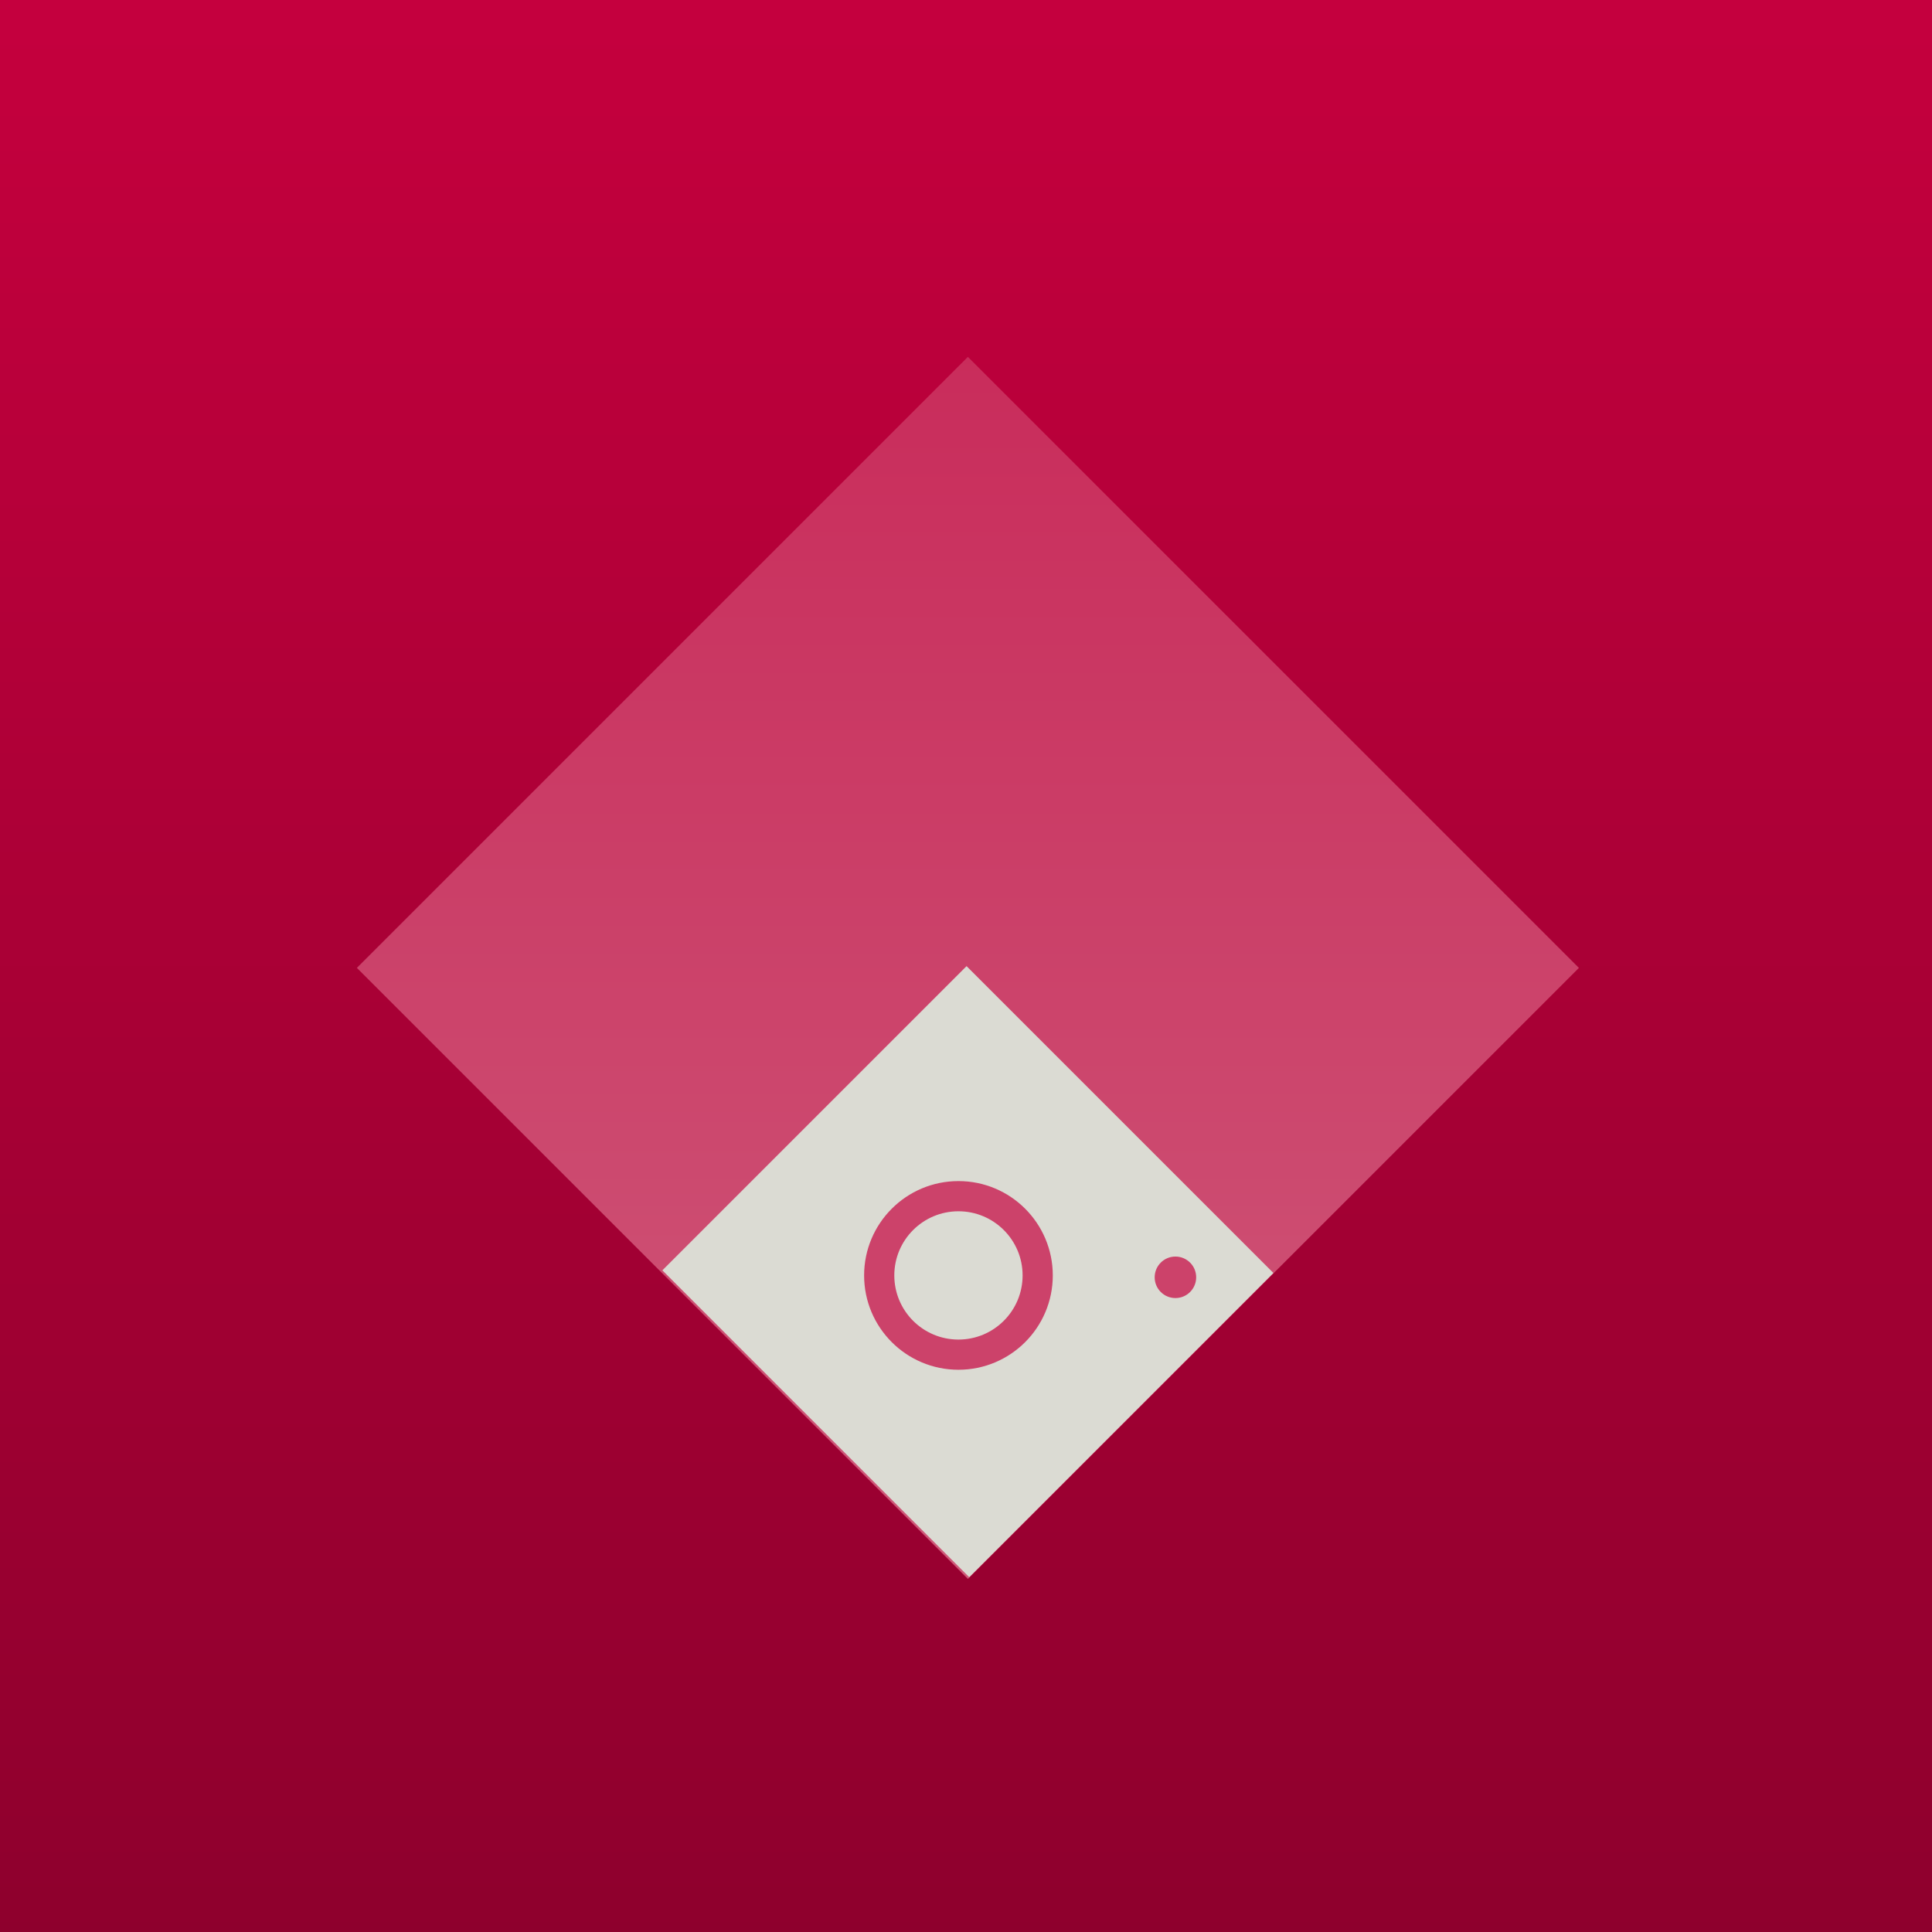 <?xml version="1.0" encoding="UTF-8"?>
<svg  viewBox="0 0 512 512" version="1.1" xmlns="http://www.w3.org/2000/svg" xmlns:xlink="http://www.w3.org/1999/xlink">
    <!-- Generator: Sketch 58 (84663) - https://sketch.com -->
    <title>Icon</title>
    <desc>Created with Sketch.</desc>
    <defs>
        <linearGradient x1="50%" y1="0%" x2="50%" y2="100%" id="linearGradient-1">
            <stop stop-color="#C5003E" offset="0%"></stop>
            <stop stop-color="#8E002D" offset="100%"></stop>
        </linearGradient>
        <linearGradient x1="0%" y1="0%" x2="100%" y2="100%" id="linearGradient-2">
            <stop stop-color="#C92C5B" offset="0%"></stop>
            <stop stop-color="#CE5879" offset="100%"></stop>
        </linearGradient>
    </defs>
    <g class="" id="Icon" stroke="none" stroke-width="1" fill="none" fill-rule="evenodd">
        <rect id="Background" fill="url(#linearGradient-1)" x="0" y="0" width="512" height="512"></rect>
        <g class="" id="Group" transform="translate(94, 94)">
            <rect id="gradient" fill="url(#linearGradient-2)" transform="translate(162.5, 162.5) rotate(-315) translate(-162.5, -162.5) " x="48" y="48" width="229" height="229"></rect>
            <rect id="camera" fill="#DBDBD3" transform="translate(162.5, 243) rotate(-315) translate(-162.5, -243) " x="105" y="186" width="115" height="114"></rect>
        </g>
        <path d="M254,313 C267.807,313 279,324.193 279,338 C279,351.807 267.807,363 254,363 C240.193,363 229,351.807 229,338 C229,324.193 240.193,313 254,313 Z M254,321 C244.611,321 237,328.611 237,338 C237,347.389 244.611,355 254,355 C263.389,355 271,347.389 271,338 C271,328.611 263.389,321 254,321 Z M311.5,333 C314.538,333 317,335.462 317,338.5 C317,341.538 314.538,344 311.5,344 C308.462,344 306,341.538 306,338.5 C306,335.462 308.462,333 311.5,333 Z" id="camera-details" fill="#CC426A" fill-rule="nonzero"></path>
    </g>
</svg>